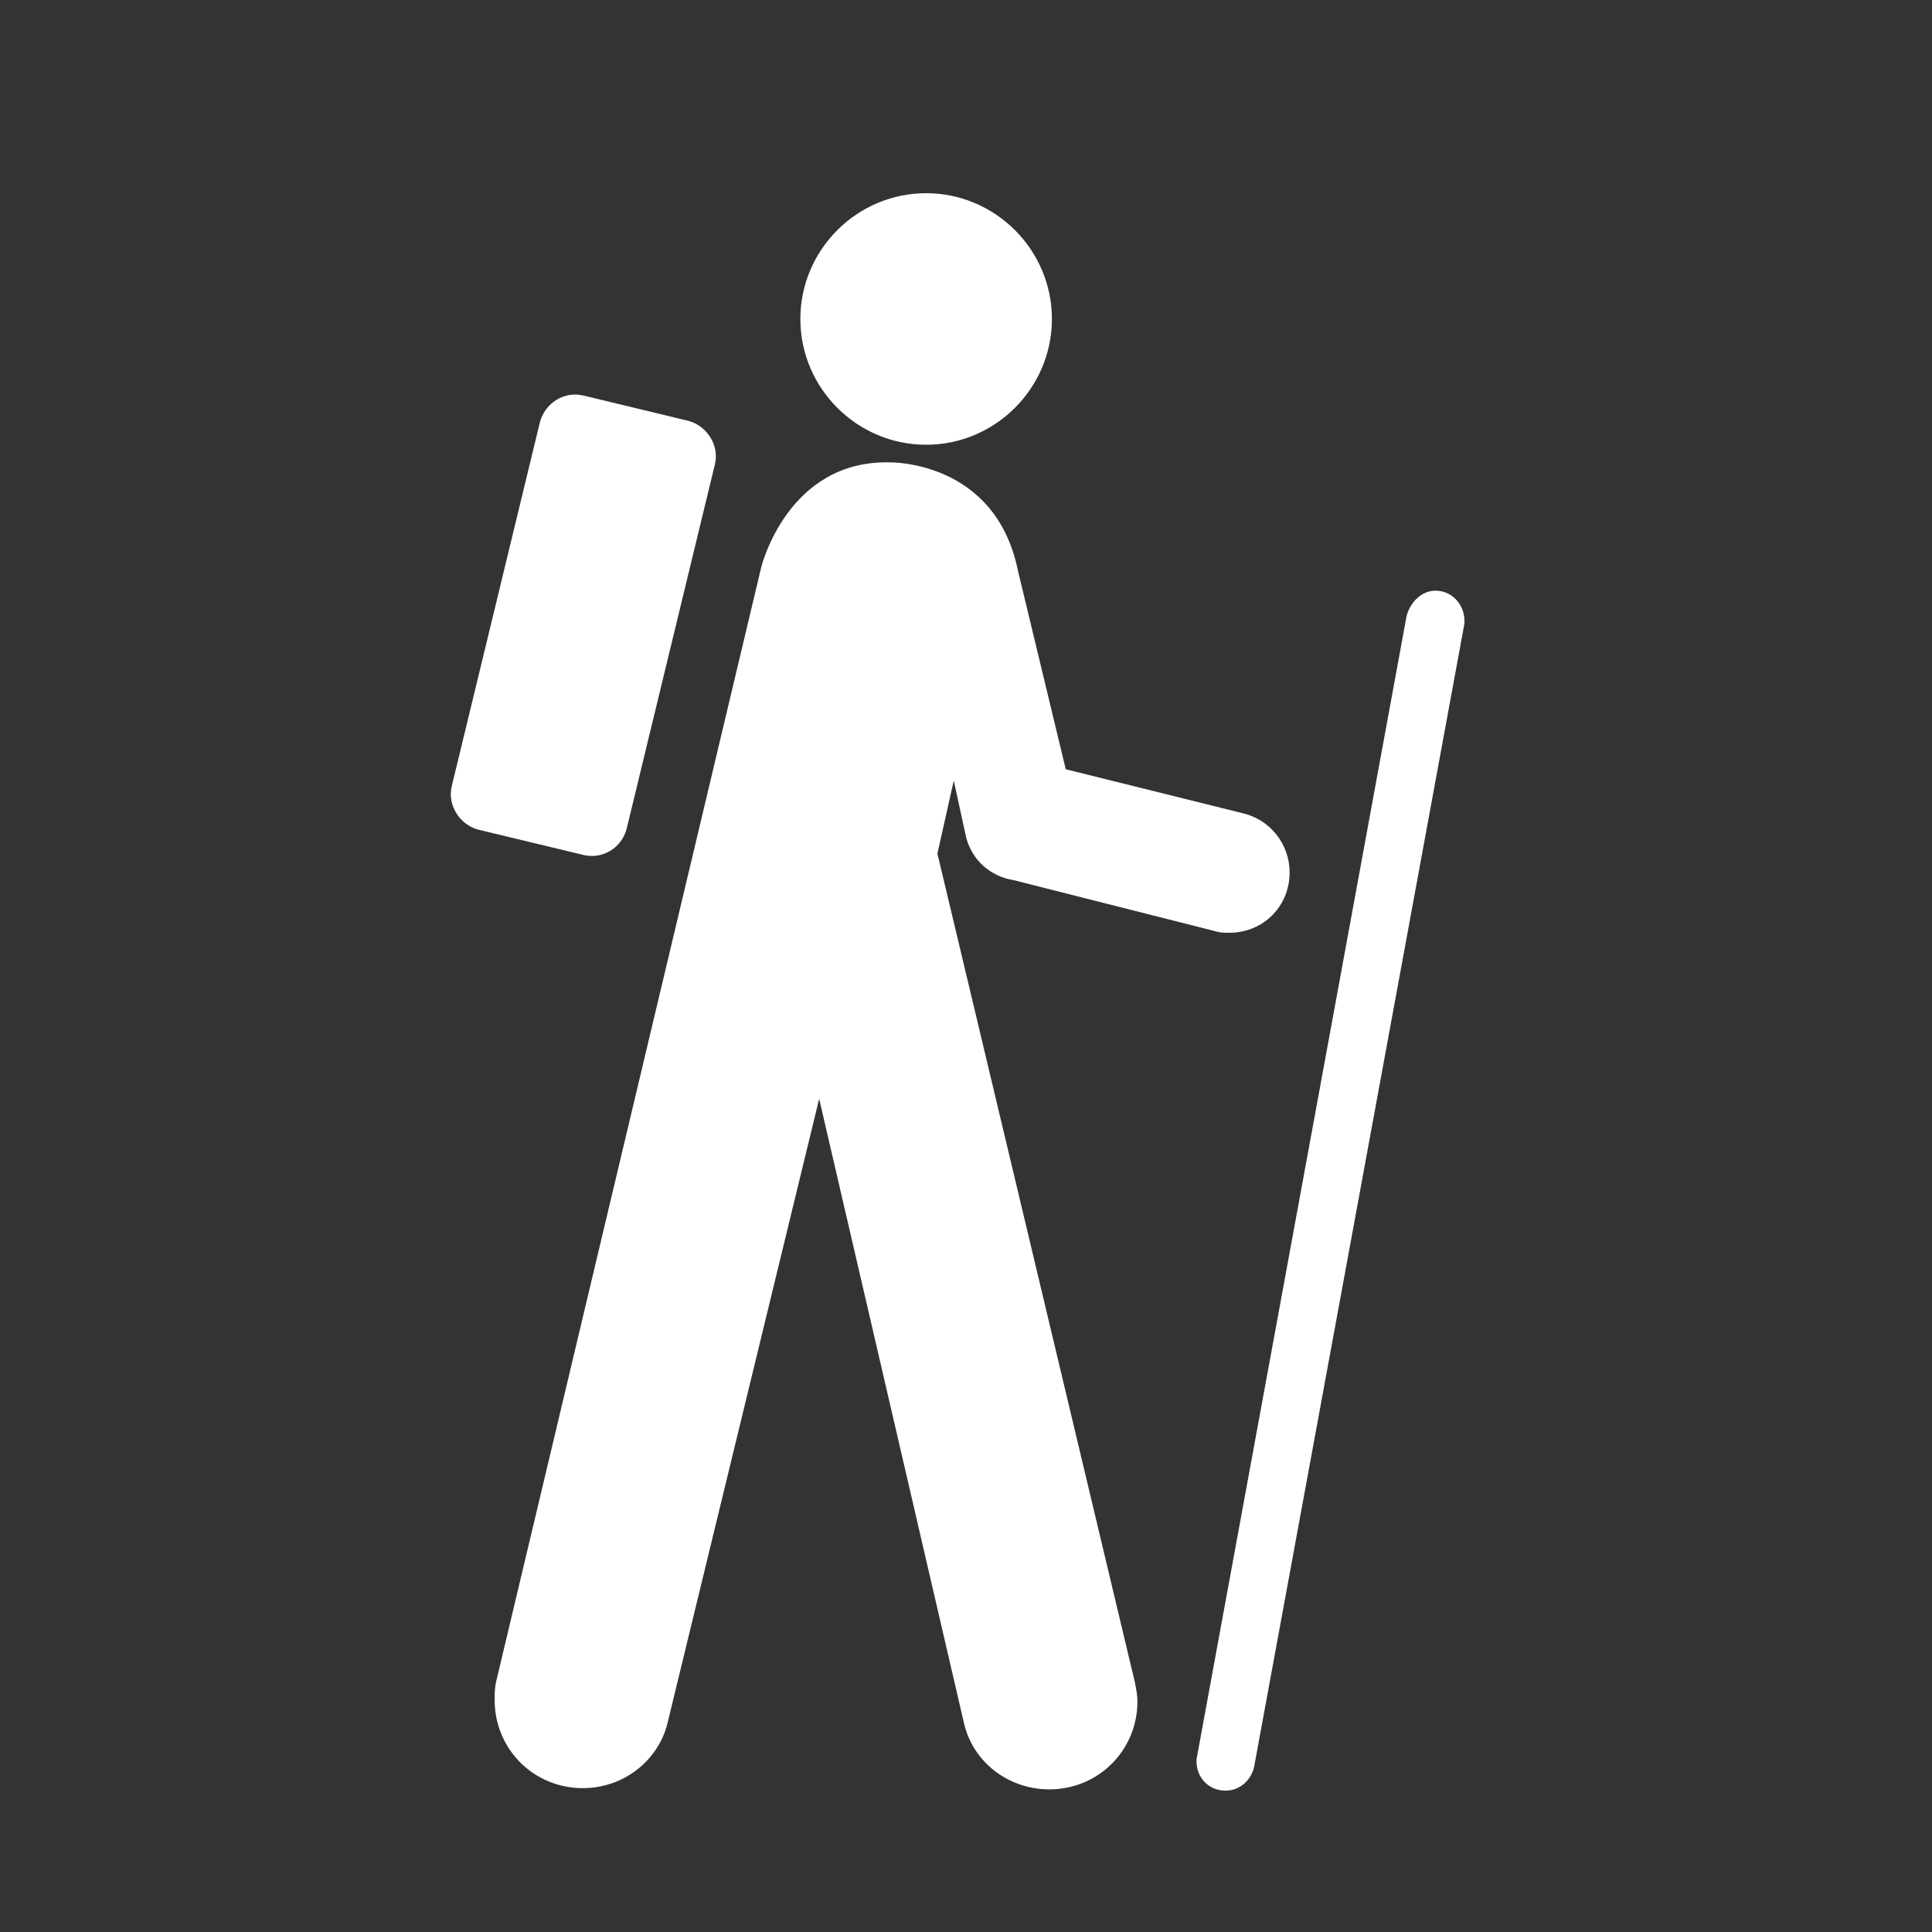 <svg width="30" height="30" viewBox="0 0 30 30" fill="none" xmlns="http://www.w3.org/2000/svg">
<rect x="0" y="0" width="30" height="30" fill="#333333" stroke="none"/>
<path d="M14.381 6.906C15.455 6.906 16.334 6.027 16.334 4.953C16.334 3.879 15.455 3 14.381 3C13.306 3 12.428 3.879 12.428 4.953C12.428 6.027 13.306 6.906 14.381 6.906Z" fill="#fff"/>
<path d="M9.732 12.863L11.099 7.219C11.177 6.926 10.982 6.613 10.689 6.535L9.068 6.144C8.756 6.066 8.463 6.262 8.384 6.555L7.017 12.199C6.939 12.492 7.134 12.805 7.427 12.883L9.049 13.273C9.342 13.351 9.654 13.176 9.732 12.863Z" fill="#fff"/>
<path d="M22.291 9.172C22.076 9.172 21.9 9.348 21.842 9.562L18.58 27.316C18.58 27.336 18.58 27.336 18.58 27.355C18.58 27.609 18.775 27.805 19.029 27.805C19.263 27.805 19.439 27.629 19.478 27.414L22.74 9.68V9.641C22.74 9.387 22.545 9.172 22.291 9.172Z" fill="#fff"/>
<path d="M14.556 13.254L14.81 12.121L15.006 13.02C15.181 13.605 15.728 13.664 15.728 13.664L18.892 14.465C18.951 14.484 19.009 14.484 19.088 14.484C19.615 14.484 20.025 14.074 20.025 13.547C20.025 13.098 19.713 12.726 19.302 12.629L16.549 11.945L15.806 8.859C15.455 7.141 13.814 7.18 13.814 7.18C12.232 7.141 11.822 8.801 11.822 8.801L7.701 26.125C7.681 26.223 7.681 26.301 7.681 26.398C7.681 27.16 8.287 27.766 9.049 27.766C9.674 27.766 10.201 27.355 10.357 26.789L12.72 17.062L14.967 26.75C15.103 27.355 15.65 27.785 16.295 27.785C17.056 27.785 17.662 27.18 17.662 26.418C17.662 26.32 17.642 26.223 17.623 26.125L14.556 13.254Z" fill="#fff"/>
</svg>
